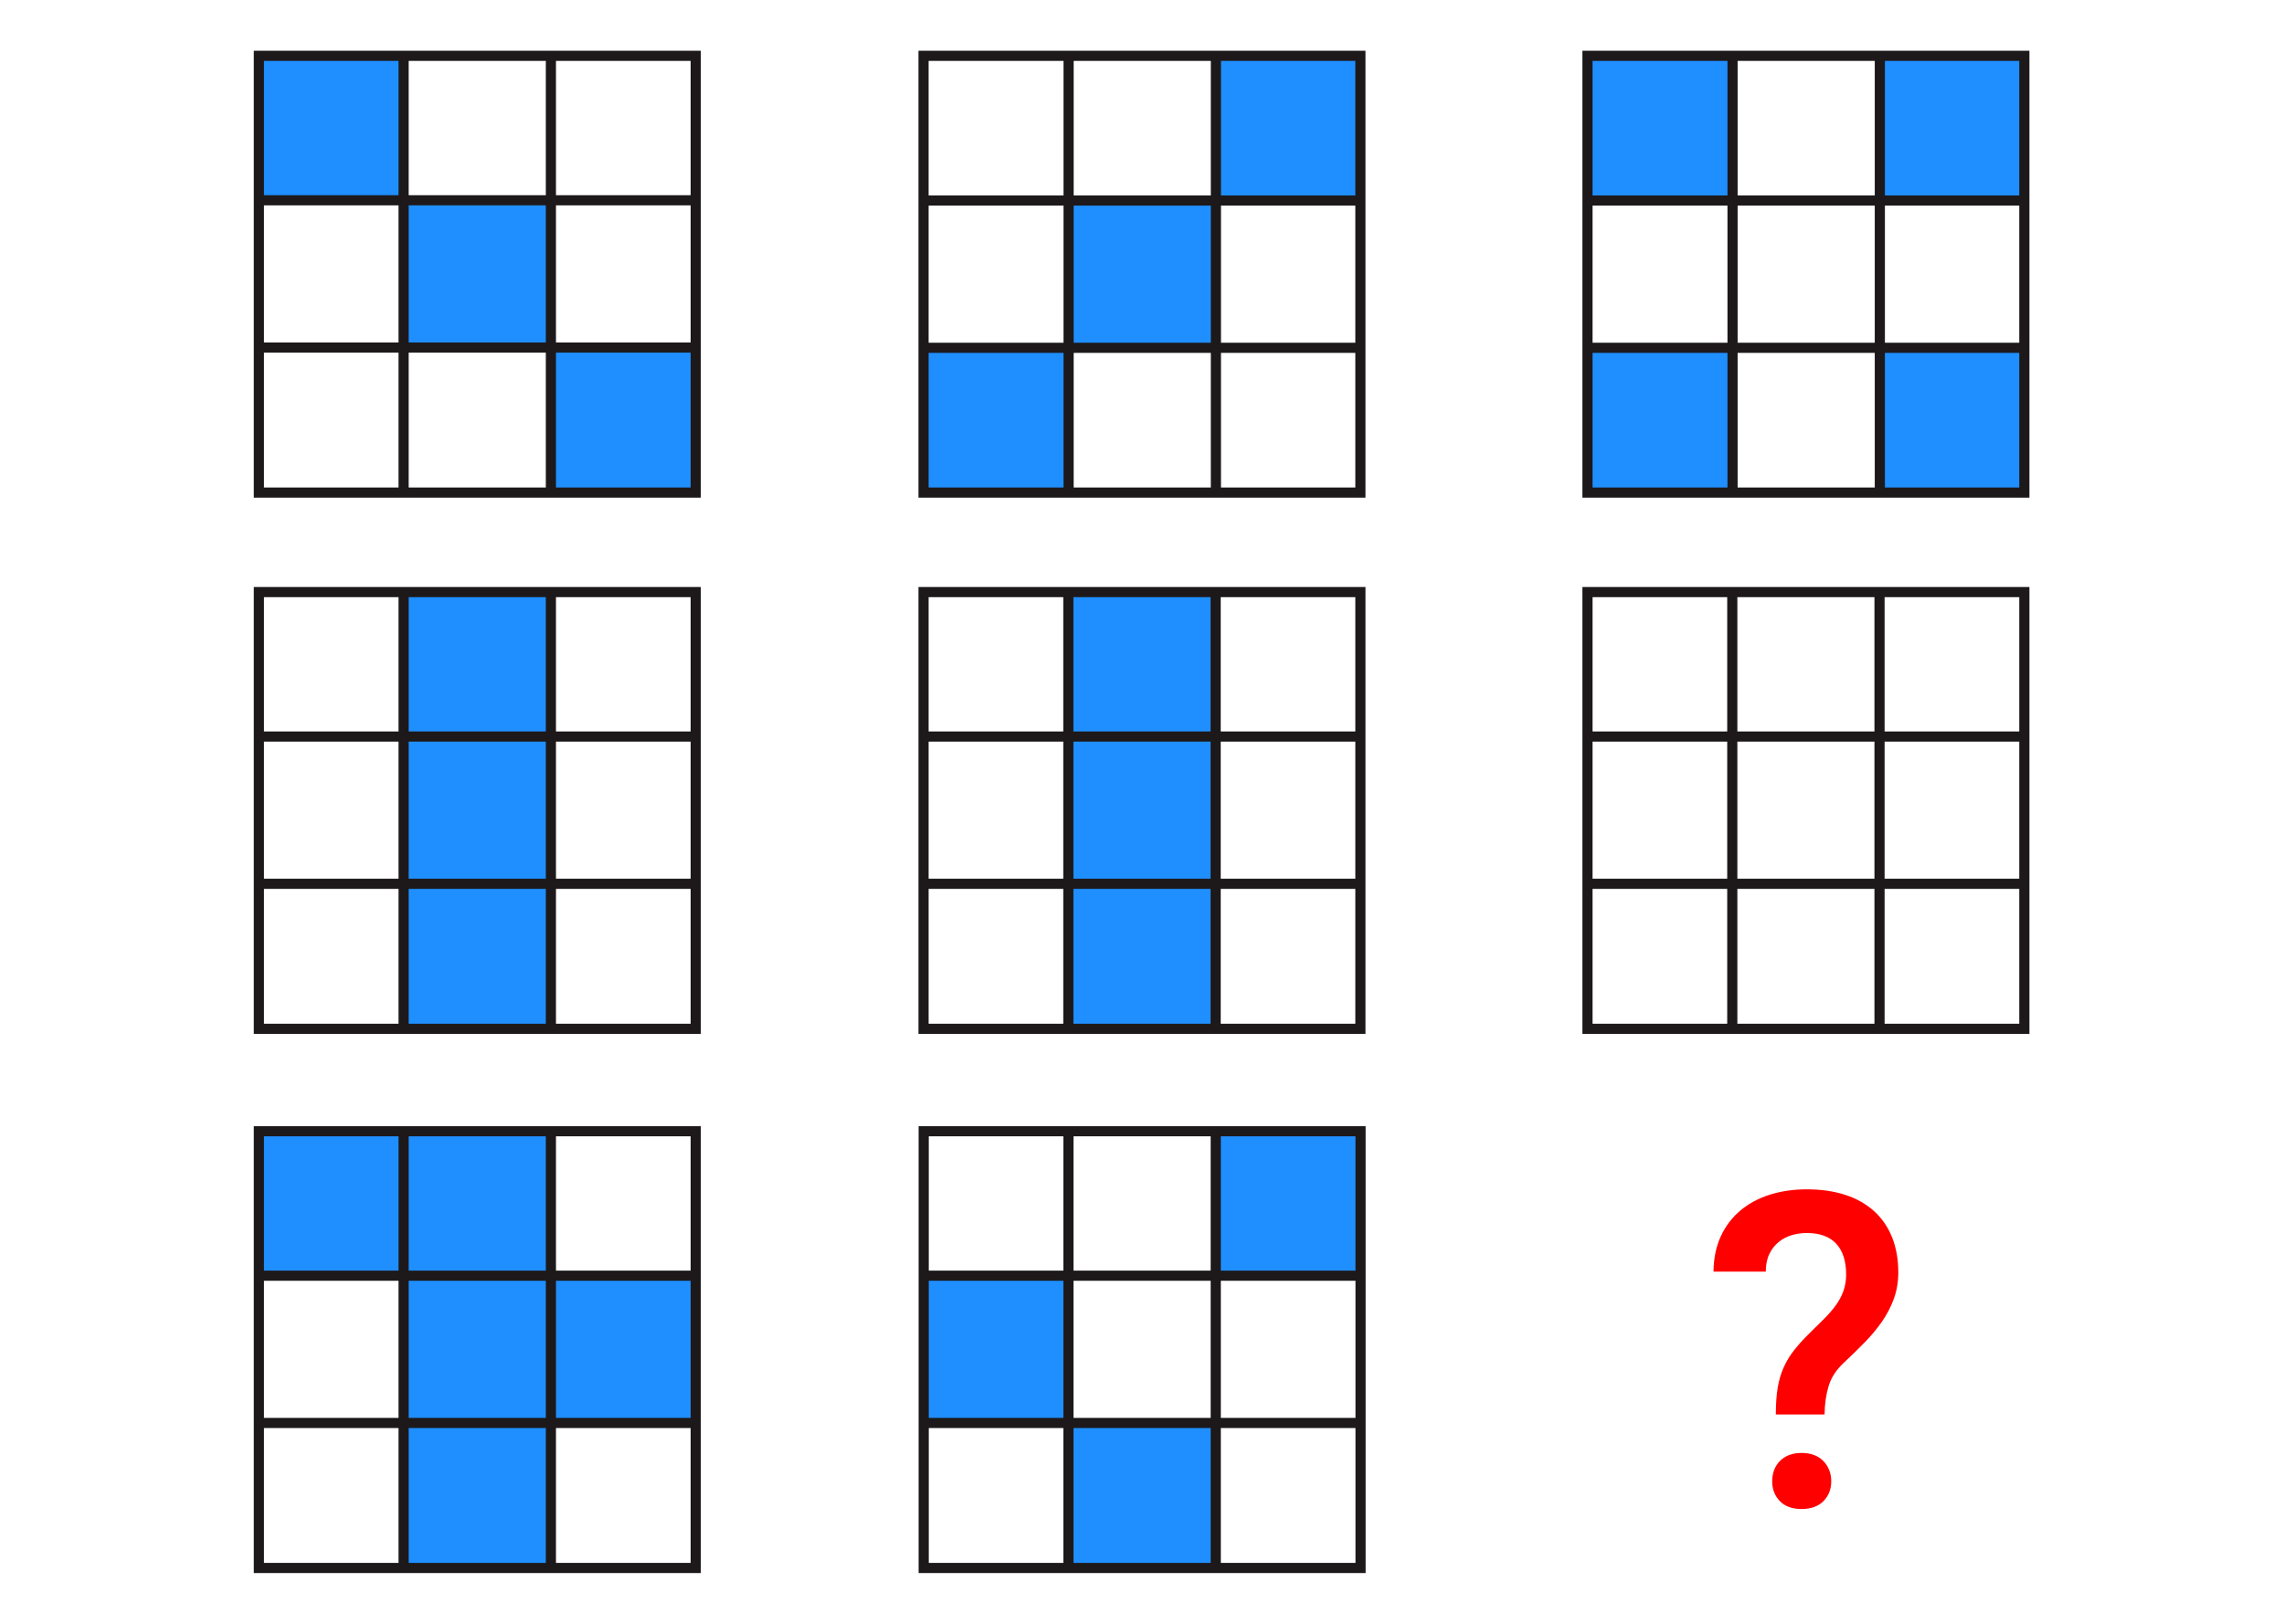 <?xml version="1.0" encoding="UTF-8" standalone="no"?>
<!-- Generator: Adobe Illustrator 27.3.1, SVG Export Plug-In . SVG Version: 6.00 Build 0)  -->

<svg
   version="1.1"
   id="Layer_1"
   x="0px"
   y="0px"
   viewBox="0 0 450 320"
   style="enable-background:new 0 0 450 320;"
   xml:space="preserve"
   sodipodi:docname="Q14Q.svg"
   inkscape:version="1.4 (86a8ad7, 2024-10-11)"
   xmlns:inkscape="http://www.inkscape.org/namespaces/inkscape"
   xmlns:sodipodi="http://sodipodi.sourceforge.net/DTD/sodipodi-0.dtd"
   xmlns="http://www.w3.org/2000/svg"
   xmlns:svg="http://www.w3.org/2000/svg"><defs
   id="defs48" /><sodipodi:namedview
   id="namedview48"
   pagecolor="#ffffff"
   bordercolor="#999999"
   borderopacity="1"
   inkscape:showpageshadow="2"
   inkscape:pageopacity="0"
   inkscape:pagecheckerboard="0"
   inkscape:deskcolor="#d1d1d1"
   inkscape:zoom="2.521875"
   inkscape:cx="225.03098"
   inkscape:cy="160"
   inkscape:window-width="1920"
   inkscape:window-height="1009"
   inkscape:window-x="-8"
   inkscape:window-y="-8"
   inkscape:window-maximized="1"
   inkscape:current-layer="Layer_1" />
<style
   type="text/css"
   id="style1">
	.st0{fill-rule:evenodd;clip-rule:evenodd;fill:#A5A5A5;}
	.st1{fill:#1D191A;}
	.st2{fill:none;stroke:#1D191A;stroke-width:2;stroke-miterlimit:10;}
</style>
<rect
   x="50.41"
   y="10.56"
   class="st0"
   width="29.3"
   height="28.91"
   id="rect1"
   style="fill:#1f8fff;fill-opacity:1" />
<rect
   x="79.41"
   y="39.56"
   class="st0"
   width="29.3"
   height="28.91"
   id="rect2"
   style="fill:#1f8fff;fill-opacity:1" />
<rect
   x="108.44"
   y="68.59"
   class="st0"
   width="29.3"
   height="28.91"
   id="rect3"
   style="fill:#1f8fff;fill-opacity:1" />
<g
   id="g3">
	<path
   class="st1"
   d="M136.07,12v84.07H52V12H136.07 M138.07,10H50v88.07h88.07V10L138.07,10z"
   id="path3" />
</g>
<g
   id="g4">
	<line
   class="st2"
   x1="137.51"
   y1="39.47"
   x2="50.56"
   y2="39.47"
   id="line3" />
</g>
<g
   id="g5">
	<line
   class="st2"
   x1="137.51"
   y1="68.49"
   x2="50.56"
   y2="68.49"
   id="line4" />
</g>
<g
   id="g6">
	<line
   class="st2"
   x1="108.54"
   y1="97.51"
   x2="108.54"
   y2="10.56"
   id="line5" />
</g>
<g
   id="g7">
	<line
   class="st2"
   x1="79.52"
   y1="97.51"
   x2="79.52"
   y2="10.56"
   id="line6" />
</g>
<rect
   x="50.41"
   y="222.49"
   class="st0"
   width="58.03"
   height="28.91"
   id="rect7"
   style="fill:#1f8fff;fill-opacity:1" />
<rect
   x="79.09"
   y="251.49"
   class="st0"
   width="58.71"
   height="28.91"
   id="rect8"
   style="fill:#1f8fff;fill-opacity:1" />
<rect
   x="79.41"
   y="280.52"
   class="st0"
   width="29.3"
   height="28.91"
   id="rect9"
   style="fill:#1f8fff;fill-opacity:1" />
<g
   id="g9">
	<path
   class="st1"
   d="M136.07,223.93V308H52v-84.07H136.07 M138.07,221.93H50V310h88.07V221.93L138.07,221.93z"
   id="path9" />
</g>
<g
   id="g10">
	<line
   class="st2"
   x1="137.51"
   y1="251.4"
   x2="50.56"
   y2="251.4"
   id="line9" />
</g>
<g
   id="g11">
	<line
   class="st2"
   x1="137.51"
   y1="280.42"
   x2="50.56"
   y2="280.42"
   id="line10" />
</g>
<g
   id="g12">
	<line
   class="st2"
   x1="108.54"
   y1="309.44"
   x2="108.54"
   y2="222.49"
   id="line11" />
</g>
<g
   id="g13">
	<line
   class="st2"
   x1="79.52"
   y1="309.44"
   x2="79.52"
   y2="222.49"
   id="line12" />
</g>
<rect
   x="239.43"
   y="222.49"
   transform="matrix(-1 -1.224647e-16 1.224647e-16 -1 508.215 473.891)"
   class="st0"
   width="29.35"
   height="28.91"
   id="rect13"
   style="fill:#1f8fff;fill-opacity:1" />
<rect
   x="181.33"
   y="251.49"
   class="st0"
   width="28.91"
   height="28.91"
   id="rect14"
   style="fill:#1f8fff;fill-opacity:1" />
<rect
   x="210.4"
   y="280.52"
   class="st0"
   width="29.3"
   height="28.91"
   id="rect15"
   style="fill:#1f8fff;fill-opacity:1" />
<g
   id="g15">
	<path
   class="st1"
   d="M267.06,223.93V308h-84.07v-84.07H267.06 M269.06,221.93h-88.07V310h88.07V221.93L269.06,221.93z"
   id="path15" />
</g>
<g
   id="g16">
	<line
   class="st2"
   x1="268.5"
   y1="251.4"
   x2="181.55"
   y2="251.4"
   id="line15" />
</g>
<g
   id="g17">
	<line
   class="st2"
   x1="268.5"
   y1="280.42"
   x2="181.55"
   y2="280.42"
   id="line16" />
</g>
<g
   id="g18">
	<line
   class="st2"
   x1="239.53"
   y1="309.44"
   x2="239.53"
   y2="222.49"
   id="line17" />
</g>
<g
   id="g19">
	<line
   class="st2"
   x1="210.51"
   y1="309.44"
   x2="210.51"
   y2="222.49"
   id="line18" />
</g>
<rect
   x="79.41"
   y="116.24"
   class="st0"
   width="29.3"
   height="86.91"
   id="rect19"
   style="fill:#1f8fff;fill-opacity:1" />
<g
   id="g20">
	<path
   class="st1"
   d="M136.07,117.68v84.07H52v-84.07H136.07 M138.07,115.68H50v88.07h88.07V115.68L138.07,115.68z"
   id="path19" />
</g>
<g
   id="g21">
	<line
   class="st2"
   x1="137.51"
   y1="145.15"
   x2="50.56"
   y2="145.15"
   id="line20" />
</g>
<g
   id="g22">
	<line
   class="st2"
   x1="137.51"
   y1="174.17"
   x2="50.56"
   y2="174.17"
   id="line21" />
</g>
<g
   id="g23">
	<line
   class="st2"
   x1="108.54"
   y1="203.19"
   x2="108.54"
   y2="116.24"
   id="line22" />
</g>
<g
   id="g24">
	<line
   class="st2"
   x1="79.52"
   y1="203.19"
   x2="79.52"
   y2="116.24"
   id="line23" />
</g>
<rect
   x="210.37"
   y="116.24"
   class="st0"
   width="29.3"
   height="86.91"
   id="rect24"
   style="fill:#1f8fff;fill-opacity:1" />
<g
   id="g25">
	<path
   class="st1"
   d="M267.03,117.68v84.07h-84.07v-84.07H267.03 M269.03,115.68h-88.07v88.07h88.07V115.68L269.03,115.68z"
   id="path24" />
</g>
<g
   id="g26">
	<line
   class="st2"
   x1="268.48"
   y1="145.15"
   x2="181.52"
   y2="145.15"
   id="line25" />
</g>
<g
   id="g27">
	<line
   class="st2"
   x1="268.48"
   y1="174.17"
   x2="181.52"
   y2="174.17"
   id="line26" />
</g>
<g
   id="g28">
	<line
   class="st2"
   x1="239.51"
   y1="203.19"
   x2="239.51"
   y2="116.24"
   id="line27" />
</g>
<g
   id="g29">
	<line
   class="st2"
   x1="210.49"
   y1="203.19"
   x2="210.49"
   y2="116.24"
   id="line28" />
</g>
<g
   id="g30">
	<path
   class="st1"
   d="M397.84,117.68v84.07h-84.07v-84.07H397.84 M399.84,115.68h-88.07v88.07h88.07V115.68L399.84,115.68z"
   id="path29" />
</g>
<g
   id="g31">
	<line
   class="st2"
   x1="399.28"
   y1="145.15"
   x2="312.33"
   y2="145.15"
   id="line30" />
</g>
<g
   id="g32">
	<line
   class="st2"
   x1="399.28"
   y1="174.17"
   x2="312.33"
   y2="174.17"
   id="line31" />
</g>
<g
   id="g33">
	<line
   class="st2"
   x1="370.31"
   y1="203.19"
   x2="370.31"
   y2="116.24"
   id="line32" />
</g>
<g
   id="g34">
	<line
   class="st2"
   x1="341.3"
   y1="203.19"
   x2="341.3"
   y2="116.24"
   id="line33" />
</g>
<rect
   x="239.37"
   y="10.6"
   transform="matrix(-1.836970e-16 1 -1 -1.836970e-16 279.079 -228.959)"
   class="st0"
   width="29.3"
   height="28.91"
   id="rect34"
   style="fill:#1f8fff;fill-opacity:1" />
<rect
   x="210.37"
   y="39.6"
   transform="matrix(-1.836970e-16 1 -1 -1.836970e-16 279.079 -170.964)"
   class="st0"
   width="29.3"
   height="28.91"
   id="rect35"
   style="fill:#1f8fff;fill-opacity:1" />
<rect
   x="181.34"
   y="68.64"
   transform="matrix(-1.836970e-16 1 -1 -1.836970e-16 279.079 -112.892)"
   class="st0"
   width="29.3"
   height="28.91"
   id="rect36"
   style="fill:#1f8fff;fill-opacity:1" />
<g
   id="g36">
	<path
   class="st1"
   d="M267.03,12v84.07h-84.07V12H267.03 M269.03,10h-88.07v88.07h88.07V10L269.03,10z"
   id="path36" />
</g>
<g
   id="g37">
	<line
   class="st2"
   x1="239.56"
   y1="97.51"
   x2="239.56"
   y2="10.56"
   id="line36" />
</g>
<g
   id="g38">
	<line
   class="st2"
   x1="210.54"
   y1="97.51"
   x2="210.54"
   y2="10.56"
   id="line37" />
</g>
<g
   id="g39">
	<line
   class="st2"
   x1="181.52"
   y1="68.54"
   x2="268.48"
   y2="68.54"
   id="line38" />
</g>
<g
   id="g40">
	<line
   class="st2"
   x1="181.52"
   y1="39.52"
   x2="268.48"
   y2="39.52"
   id="line39" />
</g>
<rect
   x="370.18"
   y="10.6"
   transform="matrix(-1.836970e-16 1 -1 -1.836970e-16 409.885 -359.765)"
   class="st0"
   width="29.3"
   height="28.91"
   id="rect40"
   style="fill:#1f8fff;fill-opacity:1" />
<rect
   x="370.18"
   y="68.59"
   transform="matrix(-1.836970e-16 1 -1 -1.836970e-16 467.873 -301.777)"
   class="st0"
   width="29.3"
   height="28.91"
   id="rect41"
   style="fill:#1f8fff;fill-opacity:1" />
<rect
   x="312.14"
   y="68.64"
   transform="matrix(-1.836970e-16 1 -1 -1.836970e-16 409.885 -243.698)"
   class="st0"
   width="29.3"
   height="28.91"
   id="rect42"
   style="fill:#1f8fff;fill-opacity:1" />
<rect
   x="312.14"
   y="10.6"
   transform="matrix(-1.836970e-16 1 -1 -1.836970e-16 351.851 -301.732)"
   class="st0"
   width="29.3"
   height="28.91"
   id="rect43"
   style="fill:#1f8fff;fill-opacity:1" />
<g
   id="g43">
	<path
   class="st1"
   d="M397.84,12v84.07h-84.07V12H397.84 M399.84,10h-88.07v88.07h88.07V10L399.84,10z"
   id="path43" />
</g>
<g
   id="g44">
	<line
   class="st2"
   x1="370.37"
   y1="97.51"
   x2="370.37"
   y2="10.56"
   id="line43" />
</g>
<g
   id="g45">
	<line
   class="st2"
   x1="341.35"
   y1="97.51"
   x2="341.35"
   y2="10.56"
   id="line44" />
</g>
<g
   id="g46">
	<line
   class="st2"
   x1="312.33"
   y1="68.54"
   x2="399.28"
   y2="68.54"
   id="line45" />
</g>
<g
   id="g47">
	<line
   class="st2"
   x1="312.33"
   y1="39.52"
   x2="399.28"
   y2="39.52"
   id="line46" />
</g>
<g
   id="g48"
   style="fill:#ff0000">
	<path
   class="st1"
   d="M349.88,278.75c0-2,0.12-3.75,0.36-5.23s0.64-2.84,1.19-4.06c0.55-1.23,1.26-2.39,2.14-3.49   c0.87-1.1,1.95-2.27,3.22-3.51c0.96-0.93,1.86-1.81,2.69-2.65c0.83-0.83,1.57-1.69,2.2-2.56c0.64-0.87,1.14-1.81,1.5-2.79   c0.37-0.99,0.55-2.09,0.55-3.3c0-2.65-0.66-4.68-1.97-6.08c-1.31-1.4-3.24-2.09-5.78-2.09c-1.02,0-2,0.14-2.96,0.42   s-1.82,0.73-2.58,1.35c-0.76,0.62-1.38,1.41-1.84,2.37c-0.47,0.96-0.7,2.12-0.7,3.47h-10.3c0.03-2.65,0.51-4.99,1.46-7.01   c0.94-2.02,2.24-3.71,3.89-5.08c1.65-1.37,3.58-2.4,5.8-3.09s4.62-1.04,7.22-1.04c2.85,0,5.39,0.37,7.62,1.1s4.12,1.81,5.67,3.22   c1.55,1.41,2.73,3.13,3.54,5.17c0.8,2.03,1.21,4.33,1.21,6.9c0,1.86-0.3,3.6-0.89,5.21c-0.59,1.61-1.38,3.12-2.37,4.53   s-2.12,2.77-3.39,4.06c-1.27,1.3-2.58,2.58-3.94,3.85c-1.55,1.41-2.59,2.96-3.11,4.64c-0.52,1.68-0.8,3.58-0.83,5.69L349.88,278.75   L349.88,278.75z M349.16,291.92c0-0.79,0.13-1.52,0.38-2.2c0.25-0.68,0.63-1.27,1.12-1.78s1.1-0.9,1.82-1.19   c0.72-0.28,1.55-0.42,2.48-0.42c0.93,0,1.76,0.14,2.48,0.42s1.33,0.68,1.82,1.19c0.49,0.51,0.87,1.1,1.14,1.78   c0.27,0.68,0.4,1.41,0.4,2.2c0,1.55-0.51,2.85-1.52,3.89c-1.02,1.04-2.45,1.57-4.32,1.57s-3.3-0.52-4.3-1.57   C349.66,294.77,349.16,293.47,349.16,291.92z"
   id="path47"
   style="fill:#ff0000" />
</g>
</svg>
